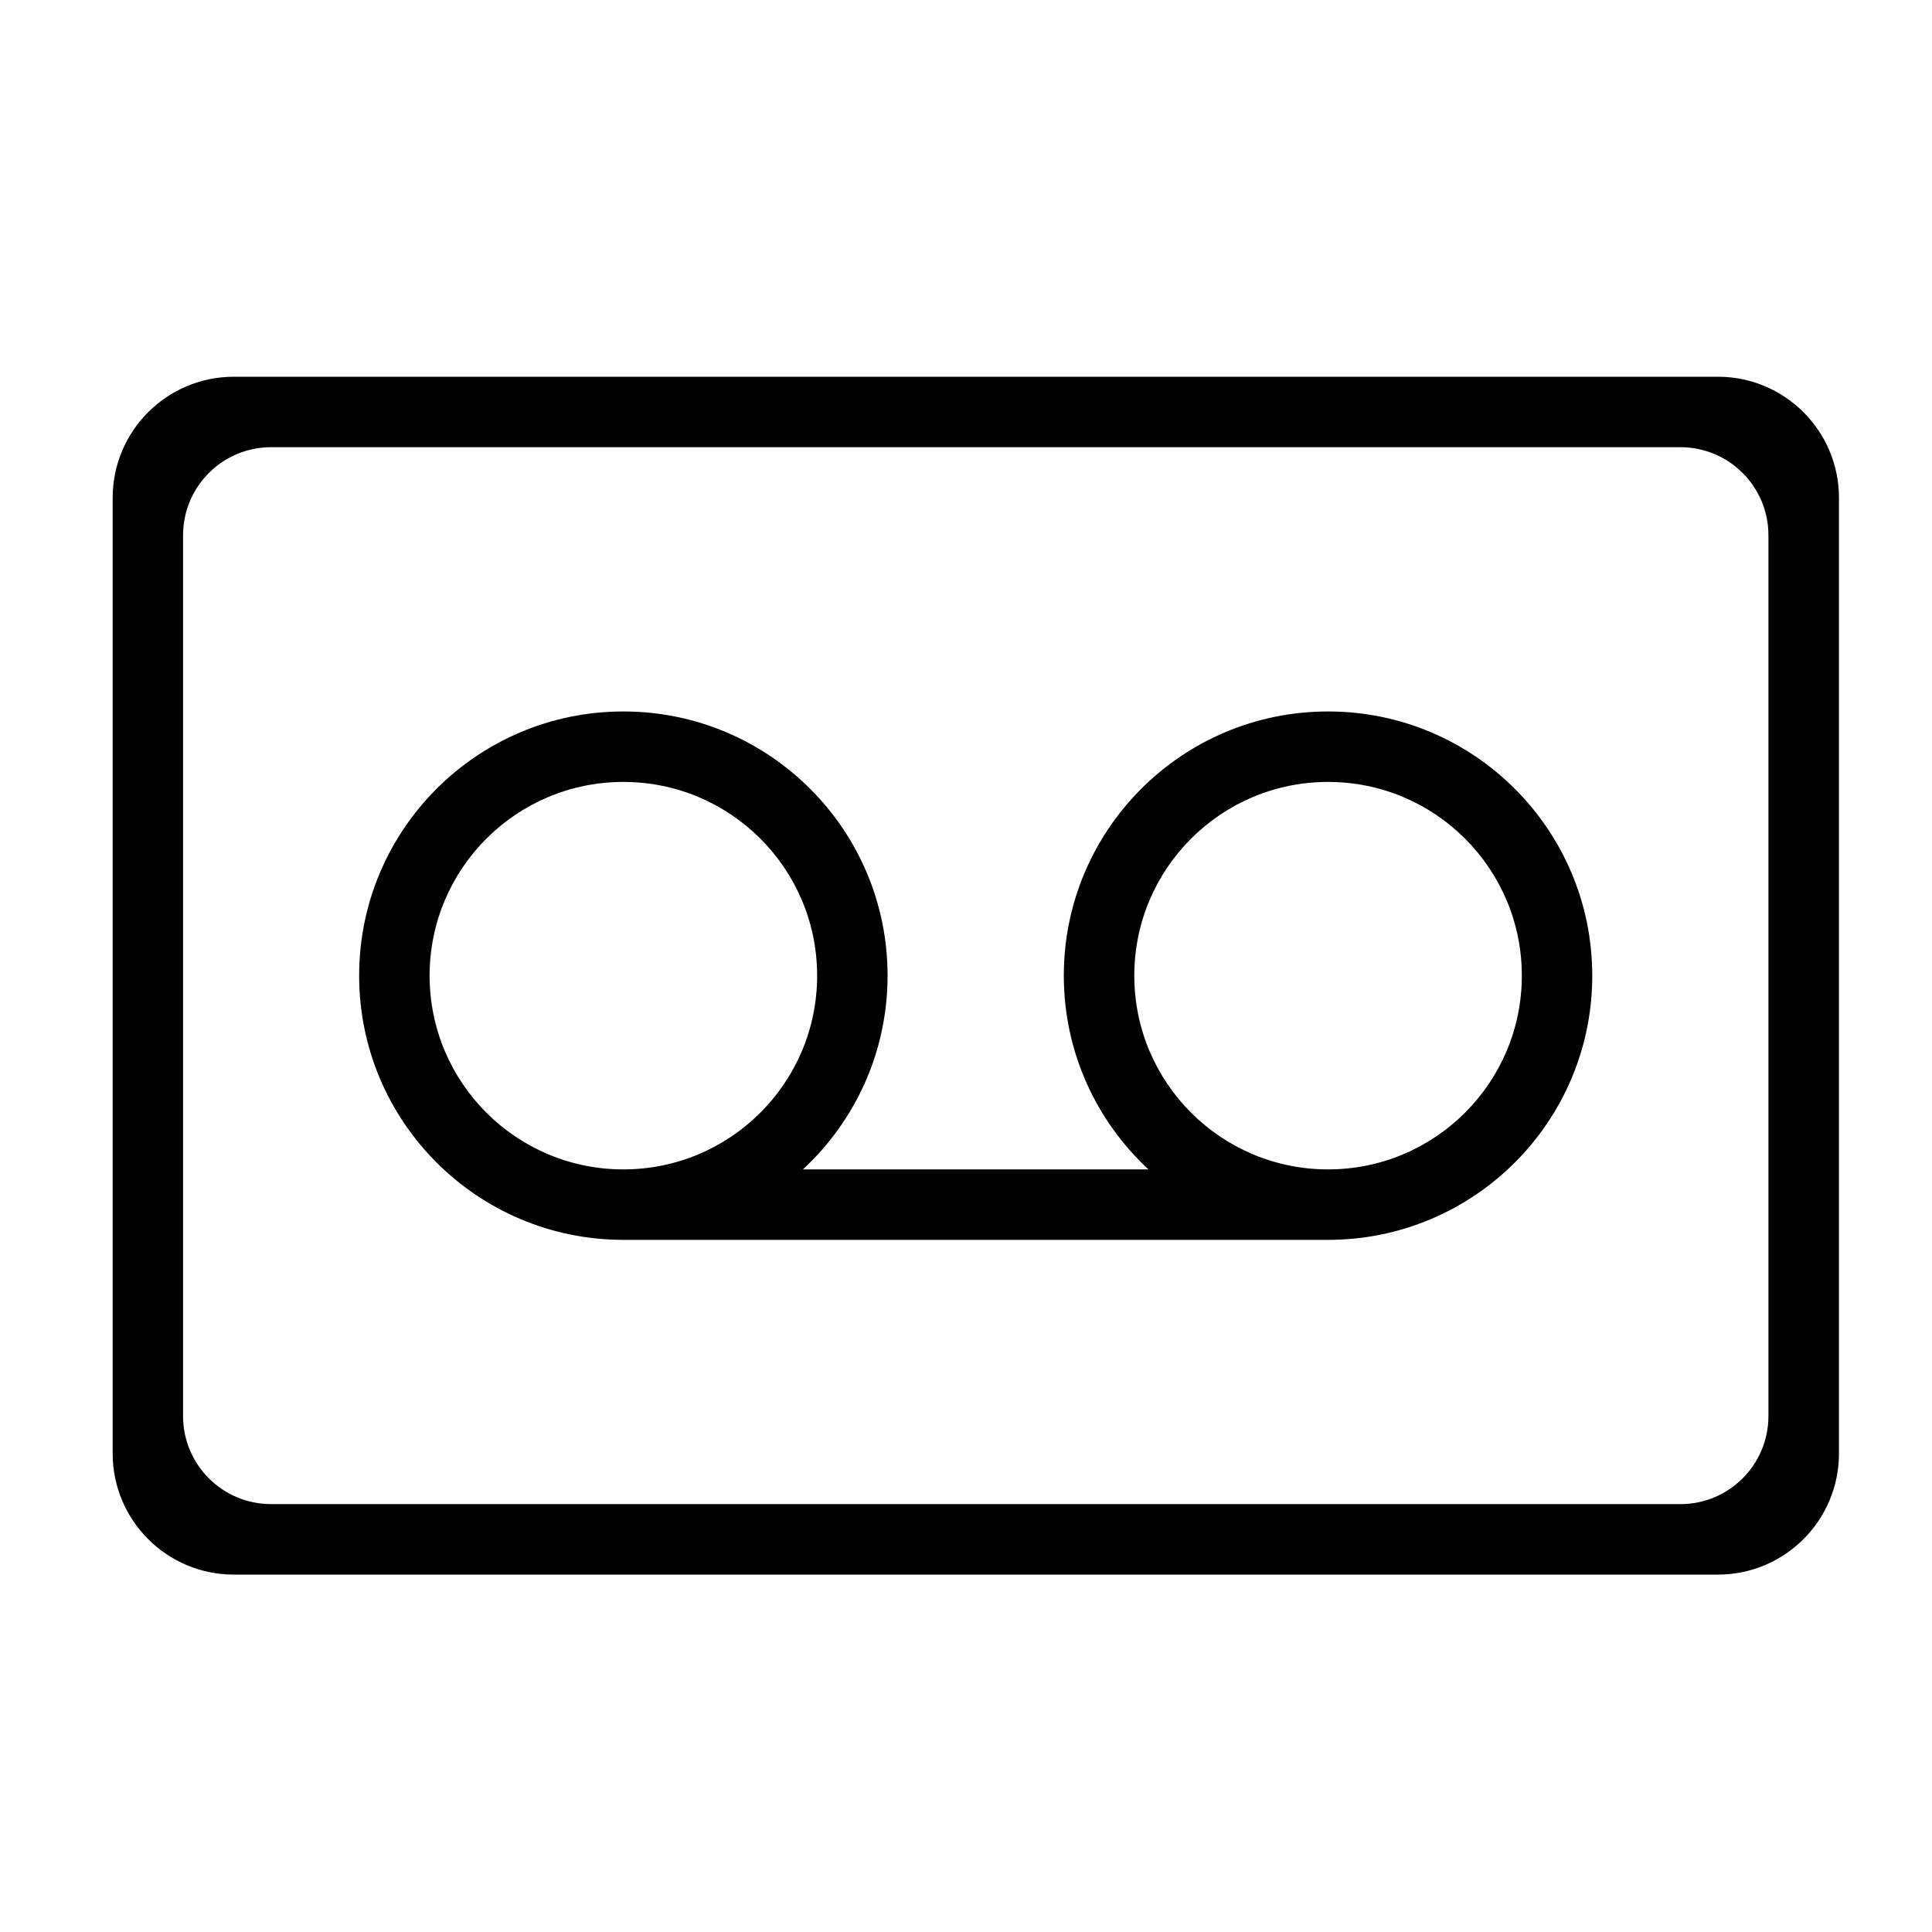 <svg xmlns="http://www.w3.org/2000/svg" xmlns:xlink="http://www.w3.org/1999/xlink" version="1.1" id="Icon" x="0px" y="0px" width="100px" height="100px" viewBox="0 0 100 100" enable-background="new 0 0 100 100" xml:space="preserve">
<path fill-rule="evenodd" clip-rule="evenodd" d="M12.1,19.5h76.816c3.462,0,6.269,2.807,6.269,6.269v49.463  c0,3.462-2.807,6.269-6.269,6.269H12.1c-3.462,0-6.268-2.807-6.268-6.269V25.769C5.832,22.307,8.638,19.5,12.1,19.5z M14.034,23.147  h72.941c2.518,0,4.559,2.041,4.559,4.559v45.588c0,2.519-2.041,4.559-4.559,4.559H14.034c-2.518,0-4.559-2.04-4.559-4.559V27.706  C9.475,25.188,11.516,23.147,14.034,23.147z M68.74,64.175c-0.002,0-0.003,0-0.005,0l0,0h-36.47  c-7.553,0-13.676-6.122-13.676-13.675c0-7.552,6.123-13.675,13.676-13.675c7.553,0,13.676,6.123,13.676,13.675  c0,3.963-1.688,7.53-4.382,10.028h17.886c-2.694-2.498-4.382-6.065-4.382-10.028c0-7.552,6.123-13.675,13.676-13.675  c7.554,0,13.676,6.123,13.676,13.675C82.416,58.053,76.294,64.175,68.74,64.175z M42.295,50.5c0-5.538-4.49-10.028-10.029-10.028  S22.236,44.962,22.236,50.5s4.49,10.028,10.029,10.028S42.295,56.038,42.295,50.5z M68.74,40.472  c-5.539,0-10.029,4.49-10.029,10.028s4.49,10.028,10.029,10.028S78.77,56.038,78.77,50.5S74.279,40.472,68.74,40.472z"/>
</svg>
